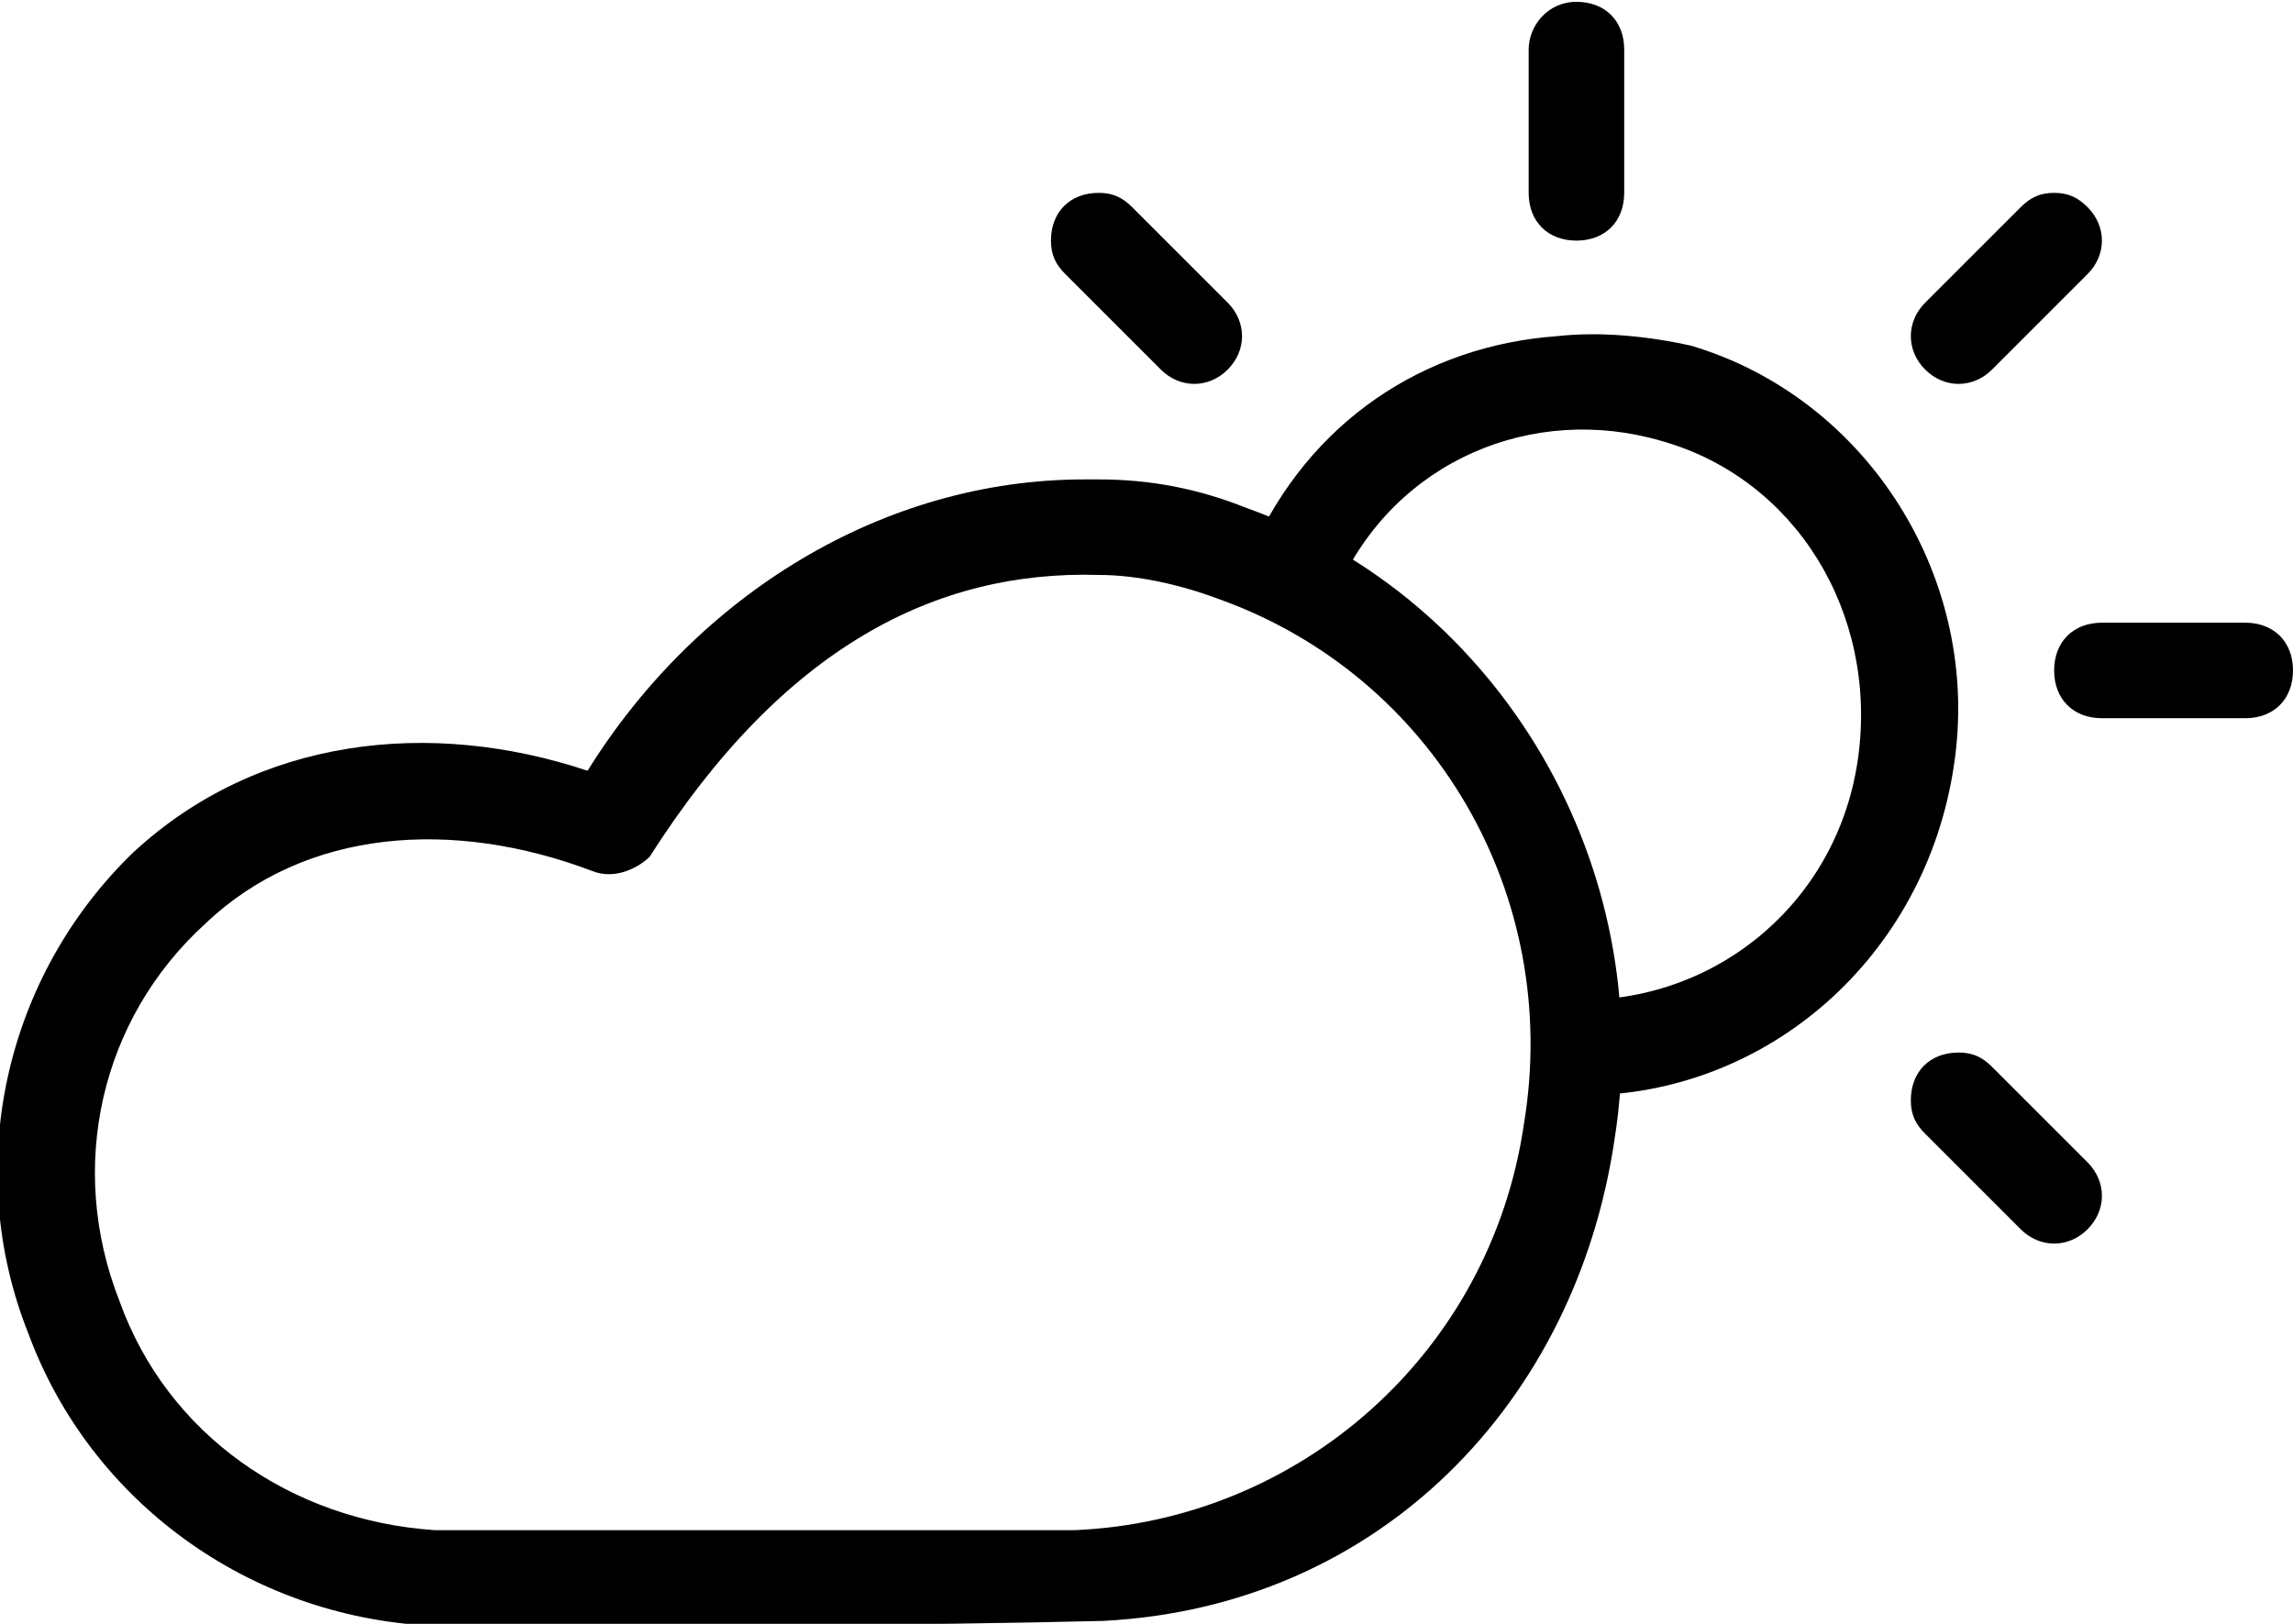 <?xml version="1.0" encoding="utf-8"?>
<!-- Generator: Adobe Illustrator 21.0.2, SVG Export Plug-In . SVG Version: 6.00 Build 0)  -->
<svg version="1.1"
	 id="Layer_1" xmlns:cc="http://creativecommons.org/ns#" xmlns:dc="http://purl.org/dc/elements/1.1/" xmlns:inkscape="http://www.inkscape.org/namespaces/inkscape" xmlns:rdf="http://www.w3.org/1999/02/22-rdf-syntax-ns#" xmlns:sodipodi="http://sodipodi.sourceforge.net/DTD/sodipodi-0.dtd" xmlns:svg="http://www.w3.org/2000/svg"
	 xmlns="http://www.w3.org/2000/svg" xmlns:xlink="http://www.w3.org/1999/xlink" x="0px" y="0px" viewBox="0 0 48 34"
	 style="enable-background:new 0 0 48 34;" xml:space="preserve">
<g transform="translate(0,-1004.362)">
	<path d="M23,1014.4c-0.1,0-0.2,0-0.3,0c-4.2,0-8.1,2.4-10.4,6.1c-3.3-1.1-6.9-0.7-9.5,1.7c-2.7,2.6-3.6,6.6-2.2,10.1
		c1.3,3.5,4.6,5.9,8.4,6.1c5.4,0,10.2,0,14.1-0.1c5.8-0.3,9.9-4.6,10.7-10.1c0.9-5.7-2.4-11.3-7.7-13.2
		C25.1,1014.6,24.1,1014.4,23,1014.4L23,1014.4z M23,1016.4L23,1016.4c0.8,0,1.7,0.2,2.5,0.5c4.5,1.6,7.2,6.2,6.4,11
		c-0.7,4.8-4.7,8.3-9.4,8.5c-4.5,0-8.9,0-13.4,0c-3-0.2-5.6-2-6.6-4.8c-1.1-2.8-0.4-5.9,1.8-7.9c2.1-2,5.2-2.2,8.1-1.1
		c0.5,0.2,1-0.1,1.2-0.3C16.4,1017.9,19.6,1016.3,23,1016.4L23,1016.4z"/>
	<path d="M32.6,1011.4c-2.8,0.2-5.2,1.8-6.4,4.5c-0.6,1.2,1.3,2.1,1.8,0.8c1.2-2.7,4.1-3.9,6.8-3.1c2.8,0.8,4.5,3.6,4.1,6.6
		c-0.4,3-2.9,5.1-5.8,5.1c-1.4,0-1.4,2,0,2c3.9,0,7.2-2.9,7.8-6.9c0.6-3.9-1.8-7.7-5.5-8.8C34.5,1011.4,33.5,1011.3,32.6,1011.4
		L32.6,1011.4z"/>
	<path d="M33,1004.4c-0.6,0-1,0.5-1,1v3c0,0.6,0.4,1,1,1c0.6,0,1-0.4,1-1c0,0,0,0,0,0v-3C34,1004.8,33.6,1004.4,33,1004.4
		C33,1004.4,33,1004.4,33,1004.4z"/>
	<path d="M43,1008.4c-0.3,0-0.5,0.1-0.7,0.3l-2,2c-0.4,0.4-0.4,1,0,1.4c0.4,0.4,1,0.4,1.4,0c0,0,0,0,0,0l2-2c0.4-0.4,0.4-1,0-1.4
		C43.5,1008.5,43.3,1008.4,43,1008.4L43,1008.4z"/>
	<path d="M41,1026.4c-0.6,0-1,0.4-1,1c0,0.3,0.1,0.5,0.3,0.7l2,2c0.4,0.4,1,0.4,1.4,0c0.4-0.4,0.4-1,0-1.4c0,0,0,0,0,0l-2-2
		C41.5,1026.5,41.3,1026.4,41,1026.4z"/>
	<path d="M44,1017.4c-0.6,0-1,0.4-1,1c0,0.6,0.4,1,1,1c0,0,0,0,0,0h3c0.6,0,1-0.4,1-1c0-0.6-0.4-1-1-1c0,0,0,0,0,0H44z"/>
	<path d="M23,1008.4c-0.6,0-1,0.4-1,1c0,0.3,0.1,0.5,0.3,0.7l2,2c0.4,0.4,1,0.4,1.4,0c0.4-0.4,0.4-1,0-1.4c0,0,0,0,0,0l-2-2
		C23.5,1008.5,23.3,1008.4,23,1008.4z"/>
</g>
</svg>
